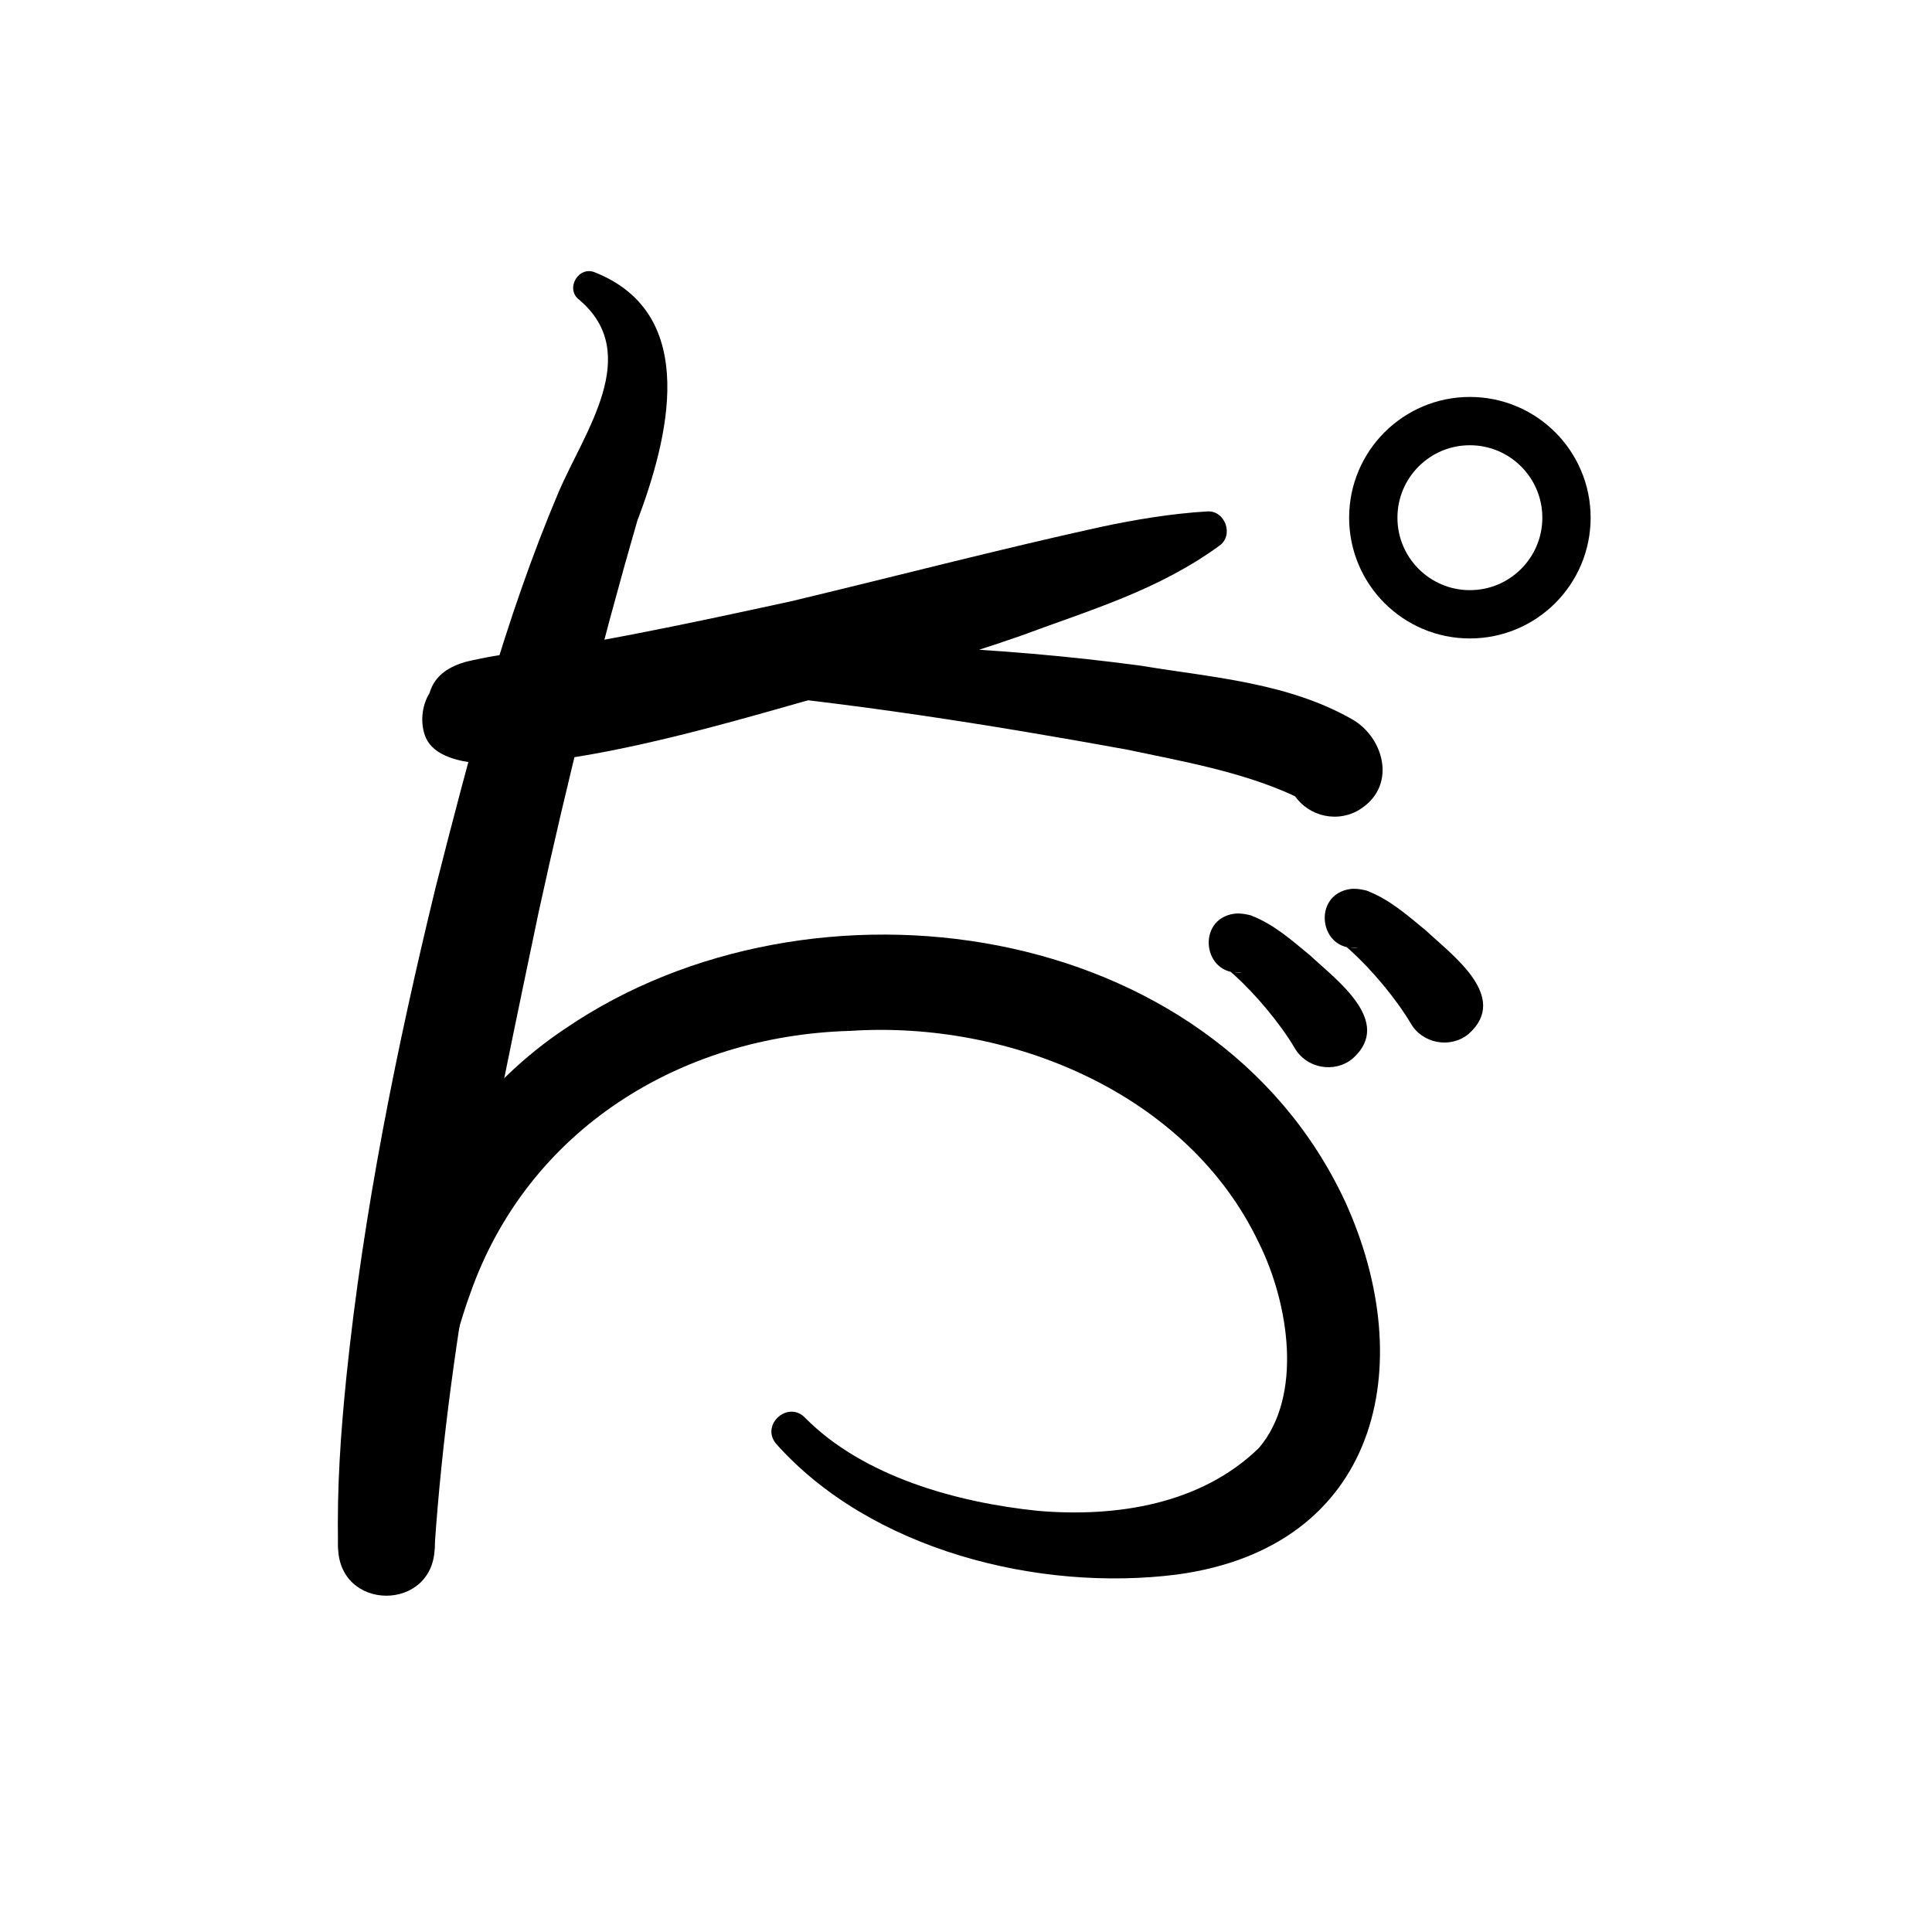 <?xml version="1.0" encoding="UTF-8"?>
<svg id="a" data-name="레이어 1" xmlns="http://www.w3.org/2000/svg" width="100" height="100" viewBox="0 0 100 100">
  <path d="M17.5,80c.282-9.845,2.987-20.94,11.802-26.791,12.697-8.634,33.455-5.744,40.322,8.983,3.885,8.526,1.721,17.889-8.694,19.304-7.161.915-15.865-1.258-20.773-6.783-.793-.992.649-2.243,1.518-1.325,3.011,3.04,7.84,4.382,12.059,4.814,4.093.346,8.439-.352,11.424-3.252,2.3-2.693,1.565-7.493-.013-10.648-3.679-7.71-12.853-11.49-21.135-10.944-8.812.247-16.694,5.125-19.672,13.597-1.481,4.077-2.005,8.581-1.838,13.07.013,3.43-5.037,3.427-5.001-.024h0Z" stroke-width="0"/>
  <path d="M63.882,47.294c.332-.051.856.068.904.105,1.184.463,2.082,1.281,3.026,2.053,1.311,1.238,4.356,3.423,2.2,5.341-.942.779-2.403.506-3.004-.557-.765-1.28-1.984-2.739-3.136-3.785,0,0-.167-.143-.167-.143-.042-.034.015.001.037-.003-.069-.029.317.098.52.024-1.998.216-2.371-2.753-.379-3.035h0Z" stroke-width="0"/>
  <path d="M69.887,46.016c.332-.052.856.068.904.105,1.184.463,2.082,1.281,3.026,2.052,1.311,1.238,4.356,3.423,2.2,5.342-.942.779-2.403.506-3.004-.557-.765-1.28-1.984-2.739-3.136-3.785,0,0-.167-.143-.167-.143-.042-.034.015.001.037-.003-.069-.029.317.098.52.024-1.998.216-2.371-2.753-.379-3.035h0Z" stroke-width="0"/>
  <path d="M30.811,14.105c5.461,2.188,3.757,8.665,2.174,12.863-1.925,6.64-3.627,13.481-5.103,20.235-2.256,10.816-4.631,21.792-5.382,32.798-.035,1.41-1.237,2.525-2.649,2.437-1.305-.077-2.317-1.153-2.351-2.437-.07-2.995.141-5.896.432-8.763.875-8.494,2.596-17.001,4.608-25.275,1.765-6.935,3.572-13.884,6.377-20.5,1.329-3.109,4.364-7.144,1.072-9.939-.762-.56-.043-1.803.822-1.418h0Z" stroke-width="0"/>
  <path d="M63.111,28.249c-3.195,2.32-6.666,3.315-10.247,4.649-3.494,1.225-7.055,2.217-10.619,3.237-3.283.858-18.509,5.745-20.2,2.06-.317-.73-.218-1.678.184-2.311.284-.99,1.094-1.397,1.88-1.629,4.185-.987,8.433-.763,12.668-.914,3.706-.036,7.415-.023,11.121.144,3.709.153,7.409.473,11.12.966,3.699.617,7.633.863,11.002,2.799,1.644.959,2.341,3.539.224,4.73-1.22.646-2.733.18-3.379-1.04.363.572.426.39.044.216-2.666-1.214-5.686-1.748-8.599-2.361-7.126-1.296-14.379-2.441-21.615-3.085-4.18-.208-8.564-.744-12.496.536-.123.056-.169.154-.089.022.017-.123.063-.028.319-.305.369-.339.431-1.618.076-1.797,5.362-.649,11.041-1.869,16.449-3.046,5.121-1.222,10.796-2.699,15.978-3.836,1.812-.39,3.718-.703,5.525-.811.951-.091,1.432,1.235.653,1.776h0Z" stroke-width="0"/>
  <circle cx="76.081" cy="26.796" r="5" fill="none" stroke="#000" stroke-linecap="round" stroke-miterlimit="10" stroke-width="2.5"/>
</svg>